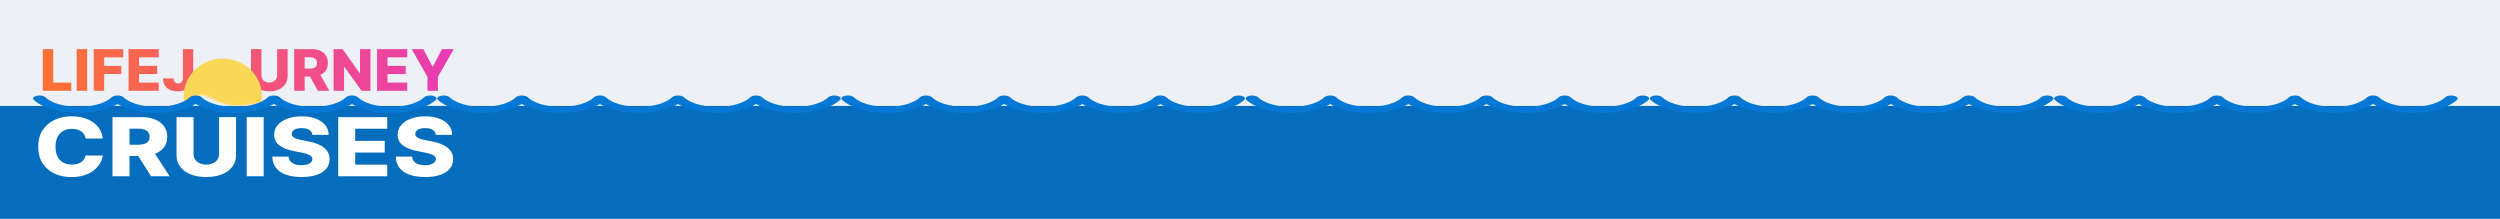 <svg width="1440" height="126" viewBox="0 0 1440 126" fill="none" xmlns="http://www.w3.org/2000/svg">
<rect x="0" y="0" width="1440" height="126" fill="#333333" stroke="none"/>
<g clip-path="url(#clip0_29_1561)">
<rect width="1440" height="126" fill="#EDF1F6"/>
<rect y="61" width="1440" height="70" fill="#056DBD"/>
<mask id="mask0_29_1561" style="mask-type:alpha" maskUnits="userSpaceOnUse" x="34" y="24" width="187" height="68">
<path d="M50.18 48.641V24.875H56.625V48.641C56.625 50.906 56.133 52.852 55.148 54.477C54.164 56.086 52.82 57.32 51.117 58.18C49.414 59.039 47.492 59.469 45.352 59.469C43.148 59.469 41.195 59.102 39.492 58.367C37.789 57.617 36.453 56.477 35.484 54.945C34.531 53.414 34.055 51.469 34.055 49.109H40.523C40.523 50.391 40.719 51.422 41.109 52.203C41.5 52.984 42.055 53.547 42.773 53.891C43.508 54.234 44.367 54.406 45.352 54.406C46.305 54.406 47.141 54.188 47.859 53.75C48.594 53.297 49.164 52.641 49.57 51.781C49.977 50.922 50.18 49.875 50.18 48.641ZM86.531 44.75V45.969C86.531 48.047 86.227 49.914 85.617 51.57C85.023 53.211 84.172 54.617 83.062 55.789C81.953 56.945 80.633 57.836 79.102 58.461C77.57 59.07 75.875 59.375 74.016 59.375C72.156 59.375 70.461 59.07 68.93 58.461C67.398 57.836 66.07 56.945 64.945 55.789C63.82 54.617 62.953 53.211 62.344 51.57C61.734 49.914 61.43 48.047 61.43 45.969V44.75C61.43 42.672 61.734 40.812 62.344 39.172C62.953 37.516 63.812 36.102 64.922 34.93C66.031 33.758 67.352 32.867 68.883 32.258C70.414 31.633 72.109 31.32 73.969 31.32C75.828 31.32 77.523 31.633 79.055 32.258C80.586 32.867 81.906 33.758 83.016 34.93C84.141 36.102 85.008 37.516 85.617 39.172C86.227 40.812 86.531 42.672 86.531 44.75ZM80.32 45.969V44.703C80.32 43.344 80.172 42.141 79.875 41.094C79.594 40.031 79.18 39.141 78.633 38.422C78.102 37.703 77.438 37.156 76.641 36.781C75.859 36.391 74.969 36.195 73.969 36.195C72.969 36.195 72.07 36.391 71.273 36.781C70.492 37.156 69.828 37.703 69.281 38.422C68.75 39.141 68.344 40.031 68.062 41.094C67.781 42.141 67.641 43.344 67.641 44.703V45.969C67.641 47.328 67.781 48.539 68.062 49.602C68.344 50.648 68.758 51.539 69.305 52.273C69.867 53.008 70.539 53.57 71.32 53.961C72.117 54.336 73.016 54.523 74.016 54.523C75.016 54.523 75.906 54.336 76.688 53.961C77.469 53.57 78.125 53.008 78.656 52.273C79.203 51.539 79.617 50.648 79.898 49.602C80.18 48.539 80.32 47.328 80.32 45.969ZM106.945 31.695H113.18V49.578C113.18 51.688 112.695 53.477 111.727 54.945C110.773 56.398 109.445 57.5 107.742 58.25C106.055 59 104.102 59.375 101.883 59.375C99.664 59.375 97.703 59 96 58.25C94.297 57.5 92.961 56.398 91.992 54.945C91.039 53.477 90.562 51.688 90.562 49.578V31.695H96.75V49.578C96.75 50.719 96.953 51.656 97.359 52.391C97.781 53.125 98.375 53.664 99.141 54.008C99.906 54.352 100.82 54.523 101.883 54.523C102.961 54.523 103.875 54.352 104.625 54.008C105.375 53.664 105.945 53.125 106.336 52.391C106.742 51.656 106.945 50.719 106.945 49.578V31.695ZM118.078 31.695H129.164C130.836 31.695 132.344 31.875 133.688 32.234C135.047 32.578 136.195 33.102 137.133 33.805C138.086 34.492 138.812 35.352 139.312 36.383C139.812 37.398 140.062 38.578 140.062 39.922C140.062 41.453 139.797 42.75 139.266 43.812C138.734 44.875 137.992 45.75 137.039 46.438C136.086 47.109 134.969 47.664 133.688 48.102L131.672 49.25H122.086L122.039 44.352H129.234C130.25 44.352 131.102 44.195 131.789 43.883C132.477 43.57 132.992 43.125 133.336 42.547C133.68 41.969 133.852 41.289 133.852 40.508C133.852 39.695 133.672 39 133.312 38.422C132.969 37.828 132.445 37.375 131.742 37.062C131.055 36.75 130.195 36.594 129.164 36.594H124.312V59H118.078V31.695ZM134.461 59L127.805 46.93L134.367 46.883L141.141 58.719V59H134.461ZM168.703 31.695V59H162.492L150.938 40.883V59H144.727V31.695H150.938L162.492 49.812V31.695H168.703ZM193.617 54.125V59H177.961V54.125H193.617ZM180.047 31.695V59H173.836V31.695H180.047ZM191.602 42.453V47.328H177.961V42.453H191.602ZM193.617 31.695V36.594H177.961V31.695H193.617ZM205.898 46.695L213.328 31.695H220.078L210.023 50H206.602L205.898 46.695ZM201.281 31.695L208.758 46.836L207.984 50H204.586L194.531 31.695H201.281ZM210.328 46.18V59H204.117V46.18H210.328ZM56.227 79.773H62.672C62.5 82.055 61.867 84.078 60.773 85.844C59.68 87.594 58.156 88.969 56.203 89.969C54.25 90.969 51.883 91.469 49.102 91.469C46.961 91.469 45.031 91.094 43.312 90.344C41.609 89.578 40.148 88.492 38.93 87.086C37.727 85.664 36.805 83.961 36.164 81.977C35.523 79.977 35.203 77.734 35.203 75.25V72.648C35.203 70.164 35.531 67.922 36.188 65.922C36.844 63.922 37.781 62.219 39 60.812C40.234 59.391 41.711 58.297 43.43 57.531C45.164 56.766 47.102 56.383 49.242 56.383C52.023 56.383 54.375 56.898 56.297 57.93C58.219 58.945 59.711 60.344 60.773 62.125C61.836 63.906 62.477 65.953 62.695 68.266H56.25C56.125 66.828 55.812 65.609 55.312 64.609C54.828 63.609 54.094 62.852 53.109 62.336C52.141 61.805 50.852 61.539 49.242 61.539C47.992 61.539 46.891 61.773 45.938 62.242C45 62.711 44.219 63.414 43.594 64.352C42.969 65.273 42.5 66.43 42.188 67.82C41.875 69.195 41.719 70.789 41.719 72.602V75.25C41.719 76.984 41.859 78.539 42.141 79.914C42.422 81.289 42.859 82.453 43.453 83.406C44.047 84.359 44.812 85.086 45.75 85.586C46.688 86.086 47.805 86.336 49.102 86.336C50.68 86.336 51.961 86.086 52.945 85.586C53.945 85.086 54.703 84.352 55.219 83.383C55.75 82.414 56.086 81.211 56.227 79.773ZM66.938 63.695H78.023C79.695 63.695 81.203 63.875 82.547 64.234C83.906 64.578 85.055 65.102 85.992 65.805C86.945 66.492 87.672 67.352 88.172 68.383C88.672 69.398 88.922 70.578 88.922 71.922C88.922 73.453 88.656 74.75 88.125 75.812C87.594 76.875 86.852 77.75 85.898 78.438C84.945 79.109 83.828 79.664 82.547 80.102L80.531 81.25H70.945L70.898 76.352H78.094C79.109 76.352 79.961 76.195 80.648 75.883C81.336 75.57 81.852 75.125 82.195 74.547C82.539 73.969 82.711 73.289 82.711 72.508C82.711 71.695 82.531 71 82.172 70.422C81.828 69.828 81.305 69.375 80.602 69.062C79.914 68.75 79.055 68.594 78.023 68.594H73.172V91H66.938V63.695ZM83.32 91L76.664 78.93L83.227 78.883L90 90.719V91H83.32ZM109.758 63.695H115.992V81.578C115.992 83.688 115.508 85.477 114.539 86.945C113.586 88.398 112.258 89.5 110.555 90.25C108.867 91 106.914 91.375 104.695 91.375C102.477 91.375 100.516 91 98.812 90.25C97.109 89.5 95.773 88.398 94.805 86.945C93.852 85.477 93.375 83.688 93.375 81.578V63.695H99.562V81.578C99.562 82.719 99.766 83.656 100.172 84.391C100.594 85.125 101.188 85.664 101.953 86.008C102.719 86.352 103.633 86.523 104.695 86.523C105.773 86.523 106.688 86.352 107.438 86.008C108.188 85.664 108.758 85.125 109.148 84.391C109.555 83.656 109.758 82.719 109.758 81.578V63.695ZM127.547 63.695V91H121.336V63.695H127.547ZM148.406 83.781C148.406 83.297 148.312 82.859 148.125 82.469C147.953 82.078 147.664 81.727 147.258 81.414C146.852 81.102 146.289 80.805 145.57 80.523C144.867 80.242 143.984 79.977 142.922 79.727C141.25 79.32 139.789 78.875 138.539 78.391C137.289 77.906 136.242 77.336 135.398 76.68C134.57 76.023 133.945 75.25 133.523 74.359C133.117 73.453 132.914 72.398 132.914 71.195C132.914 70.039 133.164 68.984 133.664 68.031C134.18 67.062 134.898 66.227 135.82 65.523C136.758 64.82 137.859 64.281 139.125 63.906C140.406 63.516 141.805 63.32 143.32 63.32C145.523 63.32 147.453 63.672 149.109 64.375C150.781 65.078 152.078 66.062 153 67.328C153.922 68.578 154.383 70.062 154.383 71.781H148.172C148.172 71.062 147.984 70.414 147.609 69.836C147.25 69.242 146.711 68.766 145.992 68.406C145.273 68.047 144.383 67.867 143.32 67.867C142.305 67.867 141.461 68.023 140.789 68.336C140.133 68.633 139.641 69.023 139.312 69.508C139 69.977 138.844 70.477 138.844 71.008C138.844 71.445 138.938 71.844 139.125 72.203C139.328 72.547 139.641 72.867 140.062 73.164C140.5 73.445 141.07 73.719 141.773 73.984C142.477 74.234 143.328 74.492 144.328 74.758C145.984 75.133 147.438 75.578 148.688 76.094C149.953 76.594 151 77.195 151.828 77.898C152.672 78.602 153.305 79.422 153.727 80.359C154.148 81.297 154.359 82.383 154.359 83.617C154.359 84.836 154.109 85.93 153.609 86.898C153.109 87.852 152.383 88.664 151.43 89.336C150.492 89.992 149.367 90.5 148.055 90.859C146.758 91.203 145.305 91.375 143.695 91.375C142.258 91.375 140.844 91.203 139.453 90.859C138.062 90.516 136.805 89.984 135.68 89.266C134.555 88.531 133.656 87.602 132.984 86.477C132.312 85.352 131.977 84.008 131.977 82.445H138.211C138.211 83.227 138.336 83.898 138.586 84.461C138.852 85.023 139.227 85.484 139.711 85.844C140.211 86.188 140.82 86.445 141.539 86.617C142.258 86.773 143.07 86.852 143.977 86.852C145.039 86.852 145.898 86.703 146.555 86.406C147.211 86.109 147.68 85.727 147.961 85.258C148.258 84.789 148.406 84.297 148.406 83.781ZM178.43 86.125V91H162.773V86.125H178.43ZM164.859 63.695V91H158.648V63.695H164.859ZM176.414 74.453V79.328H162.773V74.453H176.414ZM178.43 63.695V68.594H162.773V63.695H178.43ZM197.156 83.781C197.156 83.297 197.062 82.859 196.875 82.469C196.703 82.078 196.414 81.727 196.008 81.414C195.602 81.102 195.039 80.805 194.32 80.523C193.617 80.242 192.734 79.977 191.672 79.727C190 79.32 188.539 78.875 187.289 78.391C186.039 77.906 184.992 77.336 184.148 76.68C183.32 76.023 182.695 75.25 182.273 74.359C181.867 73.453 181.664 72.398 181.664 71.195C181.664 70.039 181.914 68.984 182.414 68.031C182.93 67.062 183.648 66.227 184.57 65.523C185.508 64.82 186.609 64.281 187.875 63.906C189.156 63.516 190.555 63.32 192.07 63.32C194.273 63.32 196.203 63.672 197.859 64.375C199.531 65.078 200.828 66.062 201.75 67.328C202.672 68.578 203.133 70.062 203.133 71.781H196.922C196.922 71.062 196.734 70.414 196.359 69.836C196 69.242 195.461 68.766 194.742 68.406C194.023 68.047 193.133 67.867 192.07 67.867C191.055 67.867 190.211 68.023 189.539 68.336C188.883 68.633 188.391 69.023 188.062 69.508C187.75 69.977 187.594 70.477 187.594 71.008C187.594 71.445 187.688 71.844 187.875 72.203C188.078 72.547 188.391 72.867 188.812 73.164C189.25 73.445 189.82 73.719 190.523 73.984C191.227 74.234 192.078 74.492 193.078 74.758C194.734 75.133 196.188 75.578 197.438 76.094C198.703 76.594 199.75 77.195 200.578 77.898C201.422 78.602 202.055 79.422 202.477 80.359C202.898 81.297 203.109 82.383 203.109 83.617C203.109 84.836 202.859 85.93 202.359 86.898C201.859 87.852 201.133 88.664 200.18 89.336C199.242 89.992 198.117 90.5 196.805 90.859C195.508 91.203 194.055 91.375 192.445 91.375C191.008 91.375 189.594 91.203 188.203 90.859C186.812 90.516 185.555 89.984 184.43 89.266C183.305 88.531 182.406 87.602 181.734 86.477C181.062 85.352 180.727 84.008 180.727 82.445H186.961C186.961 83.227 187.086 83.898 187.336 84.461C187.602 85.023 187.977 85.484 188.461 85.844C188.961 86.188 189.57 86.445 190.289 86.617C191.008 86.773 191.82 86.852 192.727 86.852C193.789 86.852 194.648 86.703 195.305 86.406C195.961 86.109 196.43 85.727 196.711 85.258C197.008 84.789 197.156 84.297 197.156 83.781Z" fill="#202020"/>
</mask>
<g mask="url(#mask0_29_1561)">
</g>
<g clip-path="url(#clip1_29_1561)">
<path d="M24.64 52.302V28.297H30.669V47.59H41.047V52.302H24.64ZM50.198 28.297V52.302H44.168V28.297H50.198ZM53.983 52.302V28.297H71.011V33.009H60.012V37.932H69.927V42.656H60.012V52.302H53.983ZM74.047 52.302V28.297H91.441V33.009H80.077V37.932H90.552V42.656H80.077V47.59H91.441V52.302H74.047ZM105.351 28.297H111.296V44.894C111.288 46.449 110.902 47.809 110.138 48.973C109.375 50.13 108.319 51.028 106.972 51.669C105.632 52.31 104.081 52.63 102.318 52.63C100.759 52.63 99.342 52.368 98.067 51.845C96.801 51.321 95.79 50.509 95.034 49.407C94.287 48.305 93.918 46.895 93.926 45.176H99.931C99.956 45.793 100.077 46.32 100.297 46.758C100.524 47.188 100.837 47.512 101.235 47.731C101.632 47.95 102.107 48.059 102.66 48.059C103.236 48.059 103.723 47.942 104.121 47.707C104.519 47.465 104.82 47.109 105.023 46.641C105.234 46.172 105.343 45.59 105.351 44.894V28.297ZM159.65 28.297H165.667V43.781C165.667 45.57 165.224 47.129 164.339 48.458C163.454 49.778 162.22 50.802 160.637 51.528C159.053 52.247 157.213 52.607 155.118 52.607C152.999 52.607 151.148 52.247 149.564 51.528C147.981 50.802 146.751 49.778 145.873 48.458C144.997 47.129 144.558 45.57 144.558 43.781V28.297H150.588V43.277C150.588 44.105 150.774 44.843 151.148 45.492C151.529 46.141 152.061 46.648 152.743 47.016C153.425 47.383 154.217 47.567 155.118 47.567C156.02 47.567 156.808 47.383 157.481 47.016C158.164 46.648 158.696 46.141 159.077 45.492C159.459 44.843 159.65 44.105 159.65 43.277V28.297ZM169.446 52.302V28.297H179.751C181.618 28.297 183.23 28.622 184.586 29.27C185.951 29.911 187.002 30.833 187.742 32.036C188.48 33.232 188.85 34.65 188.85 36.291C188.85 37.955 188.472 39.37 187.717 40.534C186.962 41.691 185.89 42.574 184.501 43.183C183.113 43.785 181.468 44.086 179.568 44.086H173.052V39.514H178.448C179.357 39.514 180.116 39.401 180.725 39.175C181.342 38.94 181.809 38.588 182.126 38.12C182.443 37.643 182.601 37.033 182.601 36.291C182.601 35.549 182.443 34.935 182.126 34.451C181.809 33.959 181.342 33.591 180.725 33.349C180.108 33.099 179.349 32.974 178.448 32.974H175.475V52.302H169.446ZM183.49 41.331L189.703 52.302H183.125L177.034 41.331H183.49ZM213.388 28.297V52.302H208.272L198.345 38.448H198.186V52.302H192.157V28.297H197.346L207.163 42.128H207.371V28.297H213.388ZM217.179 52.302V28.297H234.573V33.009H223.208V37.932H233.684V42.656H223.208V47.59H234.573V52.302H217.179ZM237.107 28.297H243.842L249.117 38.342H249.336L254.61 28.297H261.346L252.223 44.285V52.302H246.23V44.285L237.107 28.297Z" fill="url(#paint0_linear_29_1561)"/>
<mask id="mask1_29_1561" style="mask-type:alpha" maskUnits="userSpaceOnUse" x="95" y="17" width="66" height="44">
<path d="M115.203 54.881C111.451 56.428 104.216 60.811 98.32 60.811C92.425 60.811 98.32 20.106 98.32 20.106L160.49 17.748V54.881C160.49 54.881 150.039 60.811 137.177 60.811C124.314 60.811 118.954 53.333 115.203 54.881Z" fill="#FBD756"/>
</mask>
<g mask="url(#mask1_29_1561)">
<path d="M128.333 77.057C140.765 77.057 150.843 67.359 150.843 55.396C150.843 43.434 140.765 33.736 128.333 33.736C115.901 33.736 105.823 43.434 105.823 55.396C105.823 67.359 115.901 77.057 128.333 77.057Z" fill="#FBD756"/>
</g>
<path d="M59.204 79.809H49.314C49.182 78.955 48.912 78.184 48.503 77.497C48.095 76.809 47.554 76.221 46.882 75.733C46.209 75.245 45.411 74.874 44.488 74.619C43.578 74.353 42.57 74.22 41.462 74.22C39.498 74.22 37.803 74.624 36.379 75.434C34.968 76.243 33.88 77.413 33.116 78.944C32.364 80.474 31.988 82.326 31.988 84.5C31.988 86.763 32.371 88.659 33.135 90.189C33.913 91.709 35.001 92.856 36.399 93.632C37.81 94.398 39.478 94.781 41.403 94.781C42.484 94.781 43.466 94.664 44.35 94.431C45.246 94.198 46.031 93.86 46.703 93.416C47.389 92.962 47.95 92.413 48.385 91.769C48.833 91.115 49.143 90.378 49.314 89.557L59.204 89.607C59.032 91.115 58.511 92.601 57.641 94.065C56.784 95.529 55.604 96.865 54.101 98.074C52.597 99.272 50.765 100.226 48.602 100.935C46.453 101.645 43.987 102 41.205 102C37.539 102 34.256 101.323 31.355 99.97C28.468 98.606 26.186 96.621 24.512 94.015C22.837 91.409 22 88.237 22 84.5C22 80.752 22.851 77.574 24.551 74.968C26.252 72.362 28.553 70.382 31.454 69.029C34.355 67.677 37.605 67 41.205 67C43.658 67 45.925 67.288 48.009 67.865C50.092 68.431 51.925 69.262 53.507 70.36C55.09 71.447 56.375 72.783 57.364 74.369C58.353 75.955 58.966 77.768 59.204 79.809ZM64.806 101.534V67.466H81.539C84.571 67.466 87.189 67.926 89.391 68.847C91.606 69.756 93.314 71.064 94.513 72.772C95.713 74.469 96.313 76.482 96.313 78.811C96.313 81.173 95.7 83.18 94.474 84.832C93.248 86.474 91.507 87.727 89.252 88.592C86.997 89.446 84.327 89.873 81.242 89.873H70.66V83.385H79.422C80.899 83.385 82.132 83.225 83.121 82.903C84.123 82.57 84.881 82.071 85.396 81.406C85.91 80.73 86.167 79.864 86.167 78.811C86.167 77.757 85.91 76.887 85.396 76.199C84.881 75.501 84.123 74.979 83.121 74.635C82.119 74.281 80.886 74.103 79.422 74.103H74.596V101.534H64.806ZM87.611 85.964L97.698 101.534H87.017L77.128 85.964H87.611ZM126.189 67.466H135.96V89.441C135.96 91.98 135.241 94.193 133.803 96.078C132.367 97.952 130.362 99.405 127.791 100.436C125.22 101.457 122.233 101.967 118.831 101.967C115.39 101.967 112.383 101.457 109.812 100.436C107.241 99.405 105.243 97.952 103.819 96.078C102.395 94.193 101.683 91.98 101.683 89.441V67.466H111.473V88.725C111.473 89.901 111.777 90.949 112.383 91.87C113.003 92.79 113.867 93.511 114.974 94.032C116.082 94.553 117.368 94.814 118.831 94.814C120.295 94.814 121.574 94.553 122.668 94.032C123.776 93.511 124.64 92.79 125.259 91.87C125.879 90.949 126.189 89.901 126.189 88.725V67.466ZM151.886 67.466V101.534H142.096V67.466H151.886ZM179.927 77.68C179.795 76.46 179.208 75.512 178.167 74.835C177.139 74.147 175.669 73.804 173.757 73.804C172.491 73.804 171.436 73.942 170.592 74.22C169.748 74.497 169.115 74.879 168.693 75.367C168.271 75.844 168.054 76.393 168.04 77.014C168.014 77.524 168.133 77.974 168.396 78.362C168.673 78.75 169.069 79.094 169.583 79.393C170.111 79.681 170.744 79.936 171.482 80.159C172.22 80.38 173.051 80.574 173.974 80.74L177.455 81.406C179.459 81.772 181.226 82.26 182.756 82.87C184.298 83.48 185.591 84.206 186.632 85.049C187.687 85.892 188.485 86.862 189.026 87.96C189.566 89.058 189.843 90.289 189.856 91.653C189.843 93.805 189.197 95.651 187.918 97.193C186.639 98.734 184.8 99.915 182.4 100.736C180.013 101.556 177.132 101.967 173.757 101.967C170.368 101.967 167.414 101.54 164.896 100.686C162.377 99.832 160.419 98.534 159.021 96.793C157.623 95.052 156.905 92.851 156.866 90.189H166.24C166.32 91.287 166.669 92.202 167.289 92.934C167.909 93.666 168.759 94.22 169.84 94.597C170.935 94.975 172.2 95.163 173.638 95.163C174.956 95.163 176.077 95.013 177 94.714C177.936 94.414 178.655 93.999 179.156 93.466C179.657 92.934 179.914 92.324 179.927 91.637C179.914 90.993 179.677 90.444 179.215 89.989C178.754 89.524 178.042 89.125 177.079 88.792C176.13 88.448 174.917 88.132 173.44 87.844L169.207 87.012C165.7 86.336 162.938 85.243 160.92 83.735C158.903 82.216 157.901 80.164 157.914 77.58C157.901 75.473 158.573 73.626 159.931 72.04C161.289 70.455 163.168 69.218 165.568 68.331C167.968 67.444 170.704 67 173.776 67C176.914 67 179.637 67.449 181.945 68.347C184.266 69.235 186.065 70.482 187.344 72.09C188.623 73.698 189.276 75.561 189.302 77.68H179.927ZM194.801 101.534V67.466H223.045V74.153H204.591V81.14H221.601V87.844H204.591V94.847H223.045V101.534H194.801ZM251.071 77.68C250.939 76.46 250.352 75.512 249.311 74.835C248.282 74.147 246.812 73.804 244.9 73.804C243.634 73.804 242.579 73.942 241.735 74.22C240.891 74.497 240.259 74.879 239.837 75.367C239.415 75.844 239.197 76.393 239.184 77.014C239.158 77.524 239.276 77.974 239.54 78.362C239.817 78.75 240.212 79.094 240.727 79.393C241.254 79.681 241.887 79.936 242.625 80.159C243.364 80.38 244.195 80.574 245.118 80.74L248.599 81.406C250.603 81.772 252.37 82.26 253.899 82.87C255.442 83.48 256.734 84.206 257.776 85.049C258.831 85.892 259.628 86.862 260.169 87.96C260.71 89.058 260.987 90.289 261 91.653C260.987 93.805 260.341 95.651 259.061 97.193C257.782 98.734 255.943 99.915 253.543 100.736C251.157 101.556 248.275 101.967 244.9 101.967C241.512 101.967 238.557 101.54 236.039 100.686C233.521 99.832 231.563 98.534 230.165 96.793C228.767 95.052 228.048 92.851 228.009 90.189H237.384C237.463 91.287 237.813 92.202 238.433 92.934C239.052 93.666 239.903 94.22 240.984 94.597C242.078 94.975 243.344 95.163 244.782 95.163C246.1 95.163 247.221 95.013 248.144 94.714C249.08 94.414 249.799 93.999 250.3 93.466C250.801 92.934 251.058 92.324 251.071 91.637C251.058 90.993 250.82 90.444 250.359 89.989C249.898 89.524 249.185 89.125 248.223 88.792C247.273 88.448 246.06 88.132 244.583 87.844L240.351 87.012C236.844 86.336 234.081 85.243 232.064 83.735C230.046 82.216 229.044 80.164 229.057 77.58C229.044 75.473 229.717 73.626 231.075 72.04C232.433 70.455 234.312 69.218 236.712 68.331C239.112 67.444 241.847 67 244.92 67C248.058 67 250.781 67.449 253.088 68.347C255.409 69.235 257.209 70.482 258.488 72.09C259.767 73.698 260.419 75.561 260.446 77.68H251.071Z" fill="white"/>
</g>
<path d="M249.346 55.174C247.502 54.757 245.283 55.115 244.388 55.972C240.793 59.414 233.449 61.552 225.224 61.552C216.999 61.552 209.656 59.414 206.059 55.972C205.438 55.378 204.143 55.001 202.722 55.001C201.302 55.001 200.006 55.378 199.386 55.972C195.789 59.414 188.445 61.552 180.221 61.552C171.996 61.552 164.652 59.414 161.056 55.972C160.435 55.378 159.139 55.001 157.719 55.001C156.299 55.001 155.003 55.378 154.383 55.972C150.786 59.414 143.442 61.552 135.217 61.552C126.993 61.552 119.649 59.414 116.053 55.972C115.432 55.378 114.137 55.001 112.716 55.001C111.295 55.001 110 55.378 109.379 55.972C105.783 59.414 98.439 61.552 90.215 61.552C81.99 61.552 74.646 59.414 71.05 55.972C70.429 55.378 69.134 55.001 67.713 55.001C66.293 55.001 64.997 55.378 64.376 55.972C60.78 59.414 53.436 61.552 45.211 61.552C36.986 61.552 29.642 59.414 26.047 55.972C25.152 55.115 22.933 54.758 21.09 55.174C19.247 55.59 18.478 56.621 19.374 57.478C24.148 62.047 34.29 65 45.211 65C54.023 65 62.326 63.078 67.713 59.937C73.1 63.078 81.403 65 90.214 65C99.025 65 107.328 63.078 112.716 59.937C118.102 63.078 126.406 65 135.217 65C144.028 65 152.331 63.078 157.719 59.937C163.105 63.078 171.409 65 180.22 65C189.031 65 197.334 63.078 202.722 59.937C208.108 63.078 216.412 65 225.223 65C236.145 65 246.286 62.047 251.061 57.478C251.957 56.621 251.188 55.59 249.346 55.174Z" fill="#0578D6"/>
<path d="M482.179 55.174C480.335 54.757 478.116 55.115 477.221 55.972C473.626 59.414 466.282 61.552 458.057 61.552C449.832 61.552 442.489 59.414 438.892 55.972C438.271 55.378 436.976 55.001 435.555 55.001C434.135 55.001 432.839 55.378 432.219 55.972C428.622 59.414 421.278 61.552 413.054 61.552C404.829 61.552 397.485 59.414 393.889 55.972C393.268 55.378 391.973 55.001 390.552 55.001C389.132 55.001 387.836 55.378 387.216 55.972C383.619 59.414 376.275 61.552 368.05 61.552C359.826 61.552 352.482 59.414 348.886 55.972C348.265 55.378 346.97 55.001 345.549 55.001C344.128 55.001 342.833 55.378 342.212 55.972C338.616 59.414 331.272 61.552 323.048 61.552C314.823 61.552 307.479 59.414 303.883 55.972C303.262 55.378 301.967 55.001 300.546 55.001C299.126 55.001 297.83 55.378 297.209 55.972C293.613 59.414 286.269 61.552 278.044 61.552C269.819 61.552 262.475 59.414 258.88 55.972C257.985 55.115 255.766 54.758 253.923 55.174C252.08 55.59 251.311 56.621 252.207 57.478C256.981 62.047 267.123 65 278.044 65C286.856 65 295.159 63.078 300.546 59.937C305.933 63.078 314.236 65 323.047 65C331.858 65 340.161 63.078 345.549 59.937C350.935 63.078 359.239 65 368.05 65C376.861 65 385.164 63.078 390.552 59.937C395.938 63.078 404.242 65 413.053 65C421.864 65 430.167 63.078 435.555 59.937C440.941 63.078 449.245 65 458.056 65C468.978 65 479.12 62.047 483.894 57.478C484.79 56.621 484.021 55.59 482.179 55.174Z" fill="#0578D6"/>
<path d="M715.013 55.174C713.169 54.757 710.95 55.115 710.055 55.972C706.46 59.414 699.116 61.552 690.891 61.552C682.666 61.552 675.322 59.414 671.726 55.972C671.105 55.378 669.81 55.001 668.389 55.001C666.969 55.001 665.673 55.378 665.053 55.972C661.456 59.414 654.112 61.552 645.888 61.552C637.663 61.552 630.319 59.414 626.723 55.972C626.102 55.378 624.806 55.001 623.386 55.001C621.966 55.001 620.67 55.378 620.05 55.972C616.453 59.414 609.109 61.552 600.884 61.552C592.66 61.552 585.316 59.414 581.72 55.972C581.099 55.378 579.804 55.001 578.383 55.001C576.962 55.001 575.667 55.378 575.046 55.972C571.45 59.414 564.106 61.552 555.882 61.552C547.657 61.552 540.313 59.414 536.717 55.972C536.096 55.378 534.801 55.001 533.38 55.001C531.96 55.001 530.664 55.378 530.043 55.972C526.447 59.414 519.103 61.552 510.878 61.552C502.653 61.552 495.309 59.414 491.714 55.972C490.819 55.115 488.6 54.758 486.757 55.174C484.914 55.59 484.145 56.621 485.041 57.478C489.815 62.047 499.957 65 510.878 65C519.69 65 527.993 63.078 533.38 59.937C538.767 63.078 547.07 65 555.881 65C564.692 65 572.995 63.078 578.383 59.937C583.769 63.078 592.073 65 600.884 65C609.695 65 617.998 63.078 623.386 59.937C628.772 63.078 637.076 65 645.887 65C654.698 65 663.001 63.078 668.389 59.937C673.775 63.078 682.079 65 690.89 65C701.812 65 711.953 62.047 716.728 57.478C717.624 56.621 716.855 55.59 715.013 55.174Z" fill="#0578D6"/>
<path d="M947.846 55.174C946.002 54.757 943.783 55.115 942.888 55.972C939.293 59.414 931.949 61.552 923.724 61.552C915.499 61.552 908.156 59.414 904.559 55.972C903.938 55.378 902.643 55.001 901.222 55.001C899.802 55.001 898.506 55.378 897.886 55.972C894.289 59.414 886.945 61.552 878.721 61.552C870.496 61.552 863.152 59.414 859.556 55.972C858.935 55.378 857.639 55.001 856.219 55.001C854.799 55.001 853.503 55.378 852.883 55.972C849.286 59.414 841.942 61.552 833.717 61.552C825.493 61.552 818.149 59.414 814.553 55.972C813.932 55.378 812.637 55.001 811.216 55.001C809.795 55.001 808.5 55.378 807.879 55.972C804.283 59.414 796.939 61.552 788.715 61.552C780.49 61.552 773.146 59.414 769.55 55.972C768.929 55.378 767.634 55.001 766.213 55.001C764.793 55.001 763.497 55.378 762.876 55.972C759.28 59.414 751.936 61.552 743.711 61.552C735.486 61.552 728.142 59.414 724.547 55.972C723.652 55.115 721.433 54.758 719.59 55.174C717.747 55.59 716.978 56.621 717.874 57.478C722.648 62.047 732.79 65 743.711 65C752.523 65 760.826 63.078 766.213 59.937C771.6 63.078 779.903 65 788.714 65C797.525 65 805.828 63.078 811.216 59.937C816.602 63.078 824.906 65 833.717 65C842.528 65 850.831 63.078 856.219 59.937C861.605 63.078 869.909 65 878.72 65C887.531 65 895.834 63.078 901.222 59.937C906.608 63.078 914.912 65 923.723 65C934.645 65 944.786 62.047 949.561 57.478C950.457 56.621 949.688 55.59 947.846 55.174Z" fill="#0578D6"/>
<path d="M1180.68 55.174C1178.83 54.757 1176.62 55.115 1175.72 55.972C1172.13 59.414 1164.78 61.552 1156.56 61.552C1148.33 61.552 1140.99 59.414 1137.39 55.972C1136.77 55.378 1135.48 55.001 1134.06 55.001C1132.63 55.001 1131.34 55.378 1130.72 55.972C1127.12 59.414 1119.78 61.552 1111.55 61.552C1103.33 61.552 1095.99 59.414 1092.39 55.972C1091.77 55.378 1090.47 55.001 1089.05 55.001C1087.63 55.001 1086.34 55.378 1085.72 55.972C1082.12 59.414 1074.78 61.552 1066.55 61.552C1058.33 61.552 1050.98 59.414 1047.39 55.972C1046.77 55.378 1045.47 55.001 1044.05 55.001C1042.63 55.001 1041.33 55.378 1040.71 55.972C1037.12 59.414 1029.77 61.552 1021.55 61.552C1013.32 61.552 1005.98 59.414 1002.38 55.972C1001.76 55.378 1000.47 55.001 999.046 55.001C997.626 55.001 996.33 55.378 995.709 55.972C992.113 59.414 984.769 61.552 976.544 61.552C968.319 61.552 960.975 59.414 957.38 55.972C956.485 55.115 954.266 54.758 952.423 55.174C950.58 55.59 949.811 56.621 950.707 57.478C955.481 62.047 965.623 65 976.544 65C985.356 65 993.659 63.078 999.046 59.937C1004.43 63.078 1012.74 65 1021.55 65C1030.36 65 1038.66 63.078 1044.05 59.937C1049.44 63.078 1057.74 65 1066.55 65C1075.36 65 1083.66 63.078 1089.05 59.937C1094.44 63.078 1102.74 65 1111.55 65C1120.36 65 1128.67 63.078 1134.05 59.937C1139.44 63.078 1147.74 65 1156.56 65C1167.48 65 1177.62 62.047 1182.39 57.478C1183.29 56.621 1182.52 55.59 1180.68 55.174Z" fill="#0578D6"/>
<path d="M1413.51 55.174C1411.67 54.757 1409.45 55.115 1408.55 55.972C1404.96 59.414 1397.62 61.552 1389.39 61.552C1381.16 61.552 1373.82 59.414 1370.22 55.972C1369.6 55.378 1368.31 55.001 1366.89 55.001C1365.47 55.001 1364.17 55.378 1363.55 55.972C1359.96 59.414 1352.61 61.552 1344.39 61.552C1336.16 61.552 1328.82 59.414 1325.22 55.972C1324.6 55.378 1323.31 55.001 1321.89 55.001C1320.46 55.001 1319.17 55.378 1318.55 55.972C1314.95 59.414 1307.61 61.552 1299.38 61.552C1291.16 61.552 1283.82 59.414 1280.22 55.972C1279.6 55.378 1278.3 55.001 1276.88 55.001C1275.46 55.001 1274.17 55.378 1273.55 55.972C1269.95 59.414 1262.61 61.552 1254.38 61.552C1246.16 61.552 1238.81 59.414 1235.22 55.972C1234.6 55.378 1233.3 55.001 1231.88 55.001C1230.46 55.001 1229.16 55.378 1228.54 55.972C1224.95 59.414 1217.6 61.552 1209.38 61.552C1201.15 61.552 1193.81 59.414 1190.21 55.972C1189.32 55.115 1187.1 54.758 1185.26 55.174C1183.41 55.59 1182.64 56.621 1183.54 57.478C1188.31 62.047 1198.46 65 1209.38 65C1218.19 65 1226.49 63.078 1231.88 59.937C1237.27 63.078 1245.57 65 1254.38 65C1263.19 65 1271.49 63.078 1276.88 59.937C1282.27 63.078 1290.57 65 1299.38 65C1308.19 65 1316.5 63.078 1321.88 59.937C1327.27 63.078 1335.58 65 1344.39 65C1353.2 65 1361.5 63.078 1366.89 59.937C1372.27 63.078 1380.58 65 1389.39 65C1400.31 65 1410.45 62.047 1415.23 57.478C1416.12 56.621 1415.35 55.59 1413.51 55.174Z" fill="#0578D6"/>
</g>
<defs>
<linearGradient id="paint0_linear_29_1561" x1="22.752" y1="40.182" x2="262.32" y2="40.182" gradientUnits="userSpaceOnUse">
<stop stop-color="#FF7233"/>
<stop offset="1" stop-color="#E93AB5"/>
</linearGradient>
<clipPath id="clip0_29_1561">
<rect width="1440" height="126" fill="white"/>
</clipPath>
<clipPath id="clip1_29_1561">
<rect width="246" height="82" fill="white" transform="translate(19 26)"/>
</clipPath>
</defs>
</svg>
